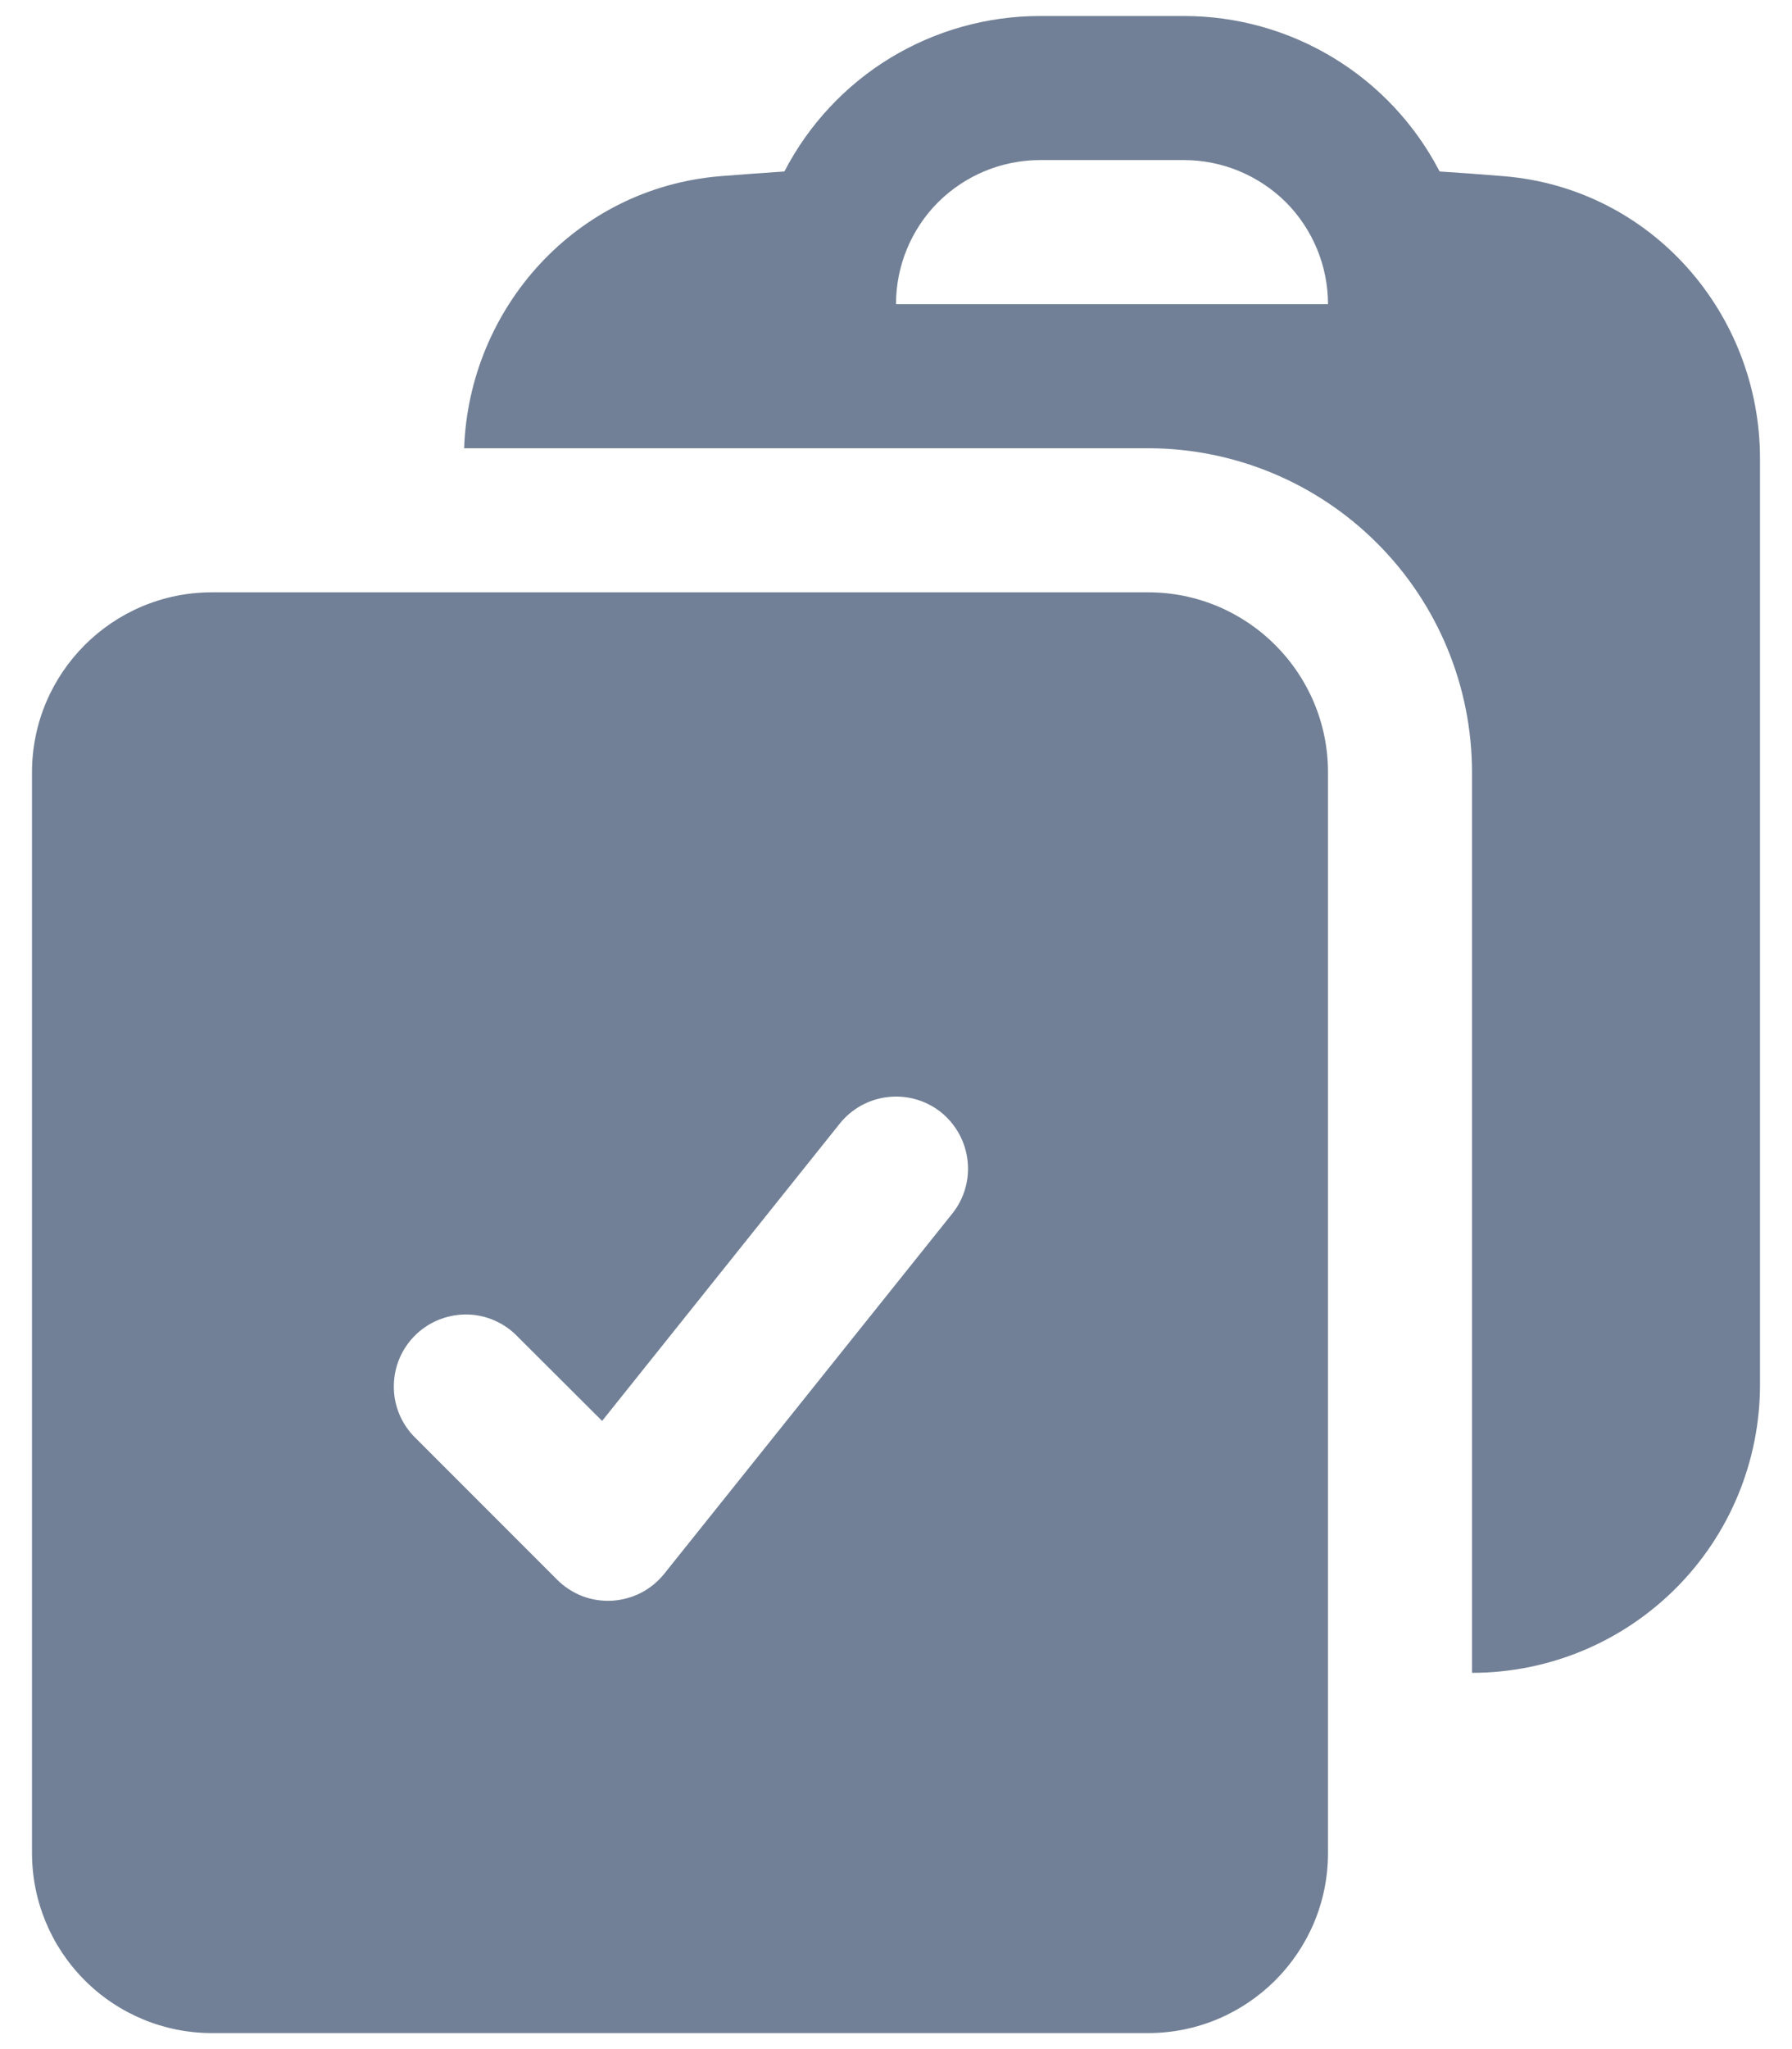 <svg width="14" height="16" viewBox="0 0 14 16" fill="none" xmlns="http://www.w3.org/2000/svg">
<g id="Group">
<path id="Vector" fill-rule="evenodd" clip-rule="evenodd" d="M3.626 3.5H8.972C9.643 3.501 10.286 3.768 10.76 4.243C11.234 4.717 11.5 5.361 11.5 6.031V13.062C12.097 13.062 12.669 12.825 13.091 12.403C13.513 11.982 13.75 11.409 13.75 10.812V3.581C13.75 2.452 12.906 1.473 11.752 1.376C11.584 1.362 11.415 1.35 11.247 1.339C11.057 0.973 10.771 0.666 10.418 0.452C10.066 0.238 9.662 0.125 9.25 0.125H8.125C7.713 0.125 7.309 0.238 6.956 0.452C6.604 0.666 6.318 0.973 6.128 1.339C5.959 1.35 5.79 1.363 5.623 1.376C4.496 1.471 3.665 2.406 3.626 3.5ZM8.125 1.25C7.827 1.25 7.54 1.369 7.329 1.579C7.118 1.79 7 2.077 7 2.375H10.375C10.375 2.077 10.256 1.79 10.046 1.579C9.834 1.369 9.548 1.25 9.25 1.25H8.125Z" fill="#718096"/>
<path id="Vector_2" fill-rule="evenodd" clip-rule="evenodd" d="M0.25 6.031C0.25 5.254 0.88 4.625 1.656 4.625H8.969C9.746 4.625 10.375 5.255 10.375 6.031V14.469C10.375 15.245 9.745 15.875 8.969 15.875H1.656C1.283 15.875 0.926 15.727 0.662 15.463C0.398 15.199 0.25 14.842 0.25 14.469V6.031ZM7.439 9.477C7.533 9.36 7.576 9.211 7.559 9.063C7.543 8.915 7.468 8.779 7.352 8.685C7.235 8.592 7.086 8.549 6.938 8.566C6.79 8.582 6.654 8.657 6.561 8.773L4.704 11.095L4.022 10.415C3.916 10.316 3.775 10.261 3.629 10.264C3.483 10.267 3.344 10.326 3.241 10.429C3.138 10.532 3.079 10.671 3.077 10.817C3.074 10.962 3.128 11.103 3.228 11.21L4.353 12.335C4.408 12.391 4.476 12.434 4.549 12.463C4.623 12.491 4.702 12.503 4.781 12.499C4.86 12.494 4.938 12.473 5.008 12.437C5.078 12.401 5.14 12.35 5.189 12.289L7.439 9.477Z" fill="#718096"/>
</g>
</svg>
